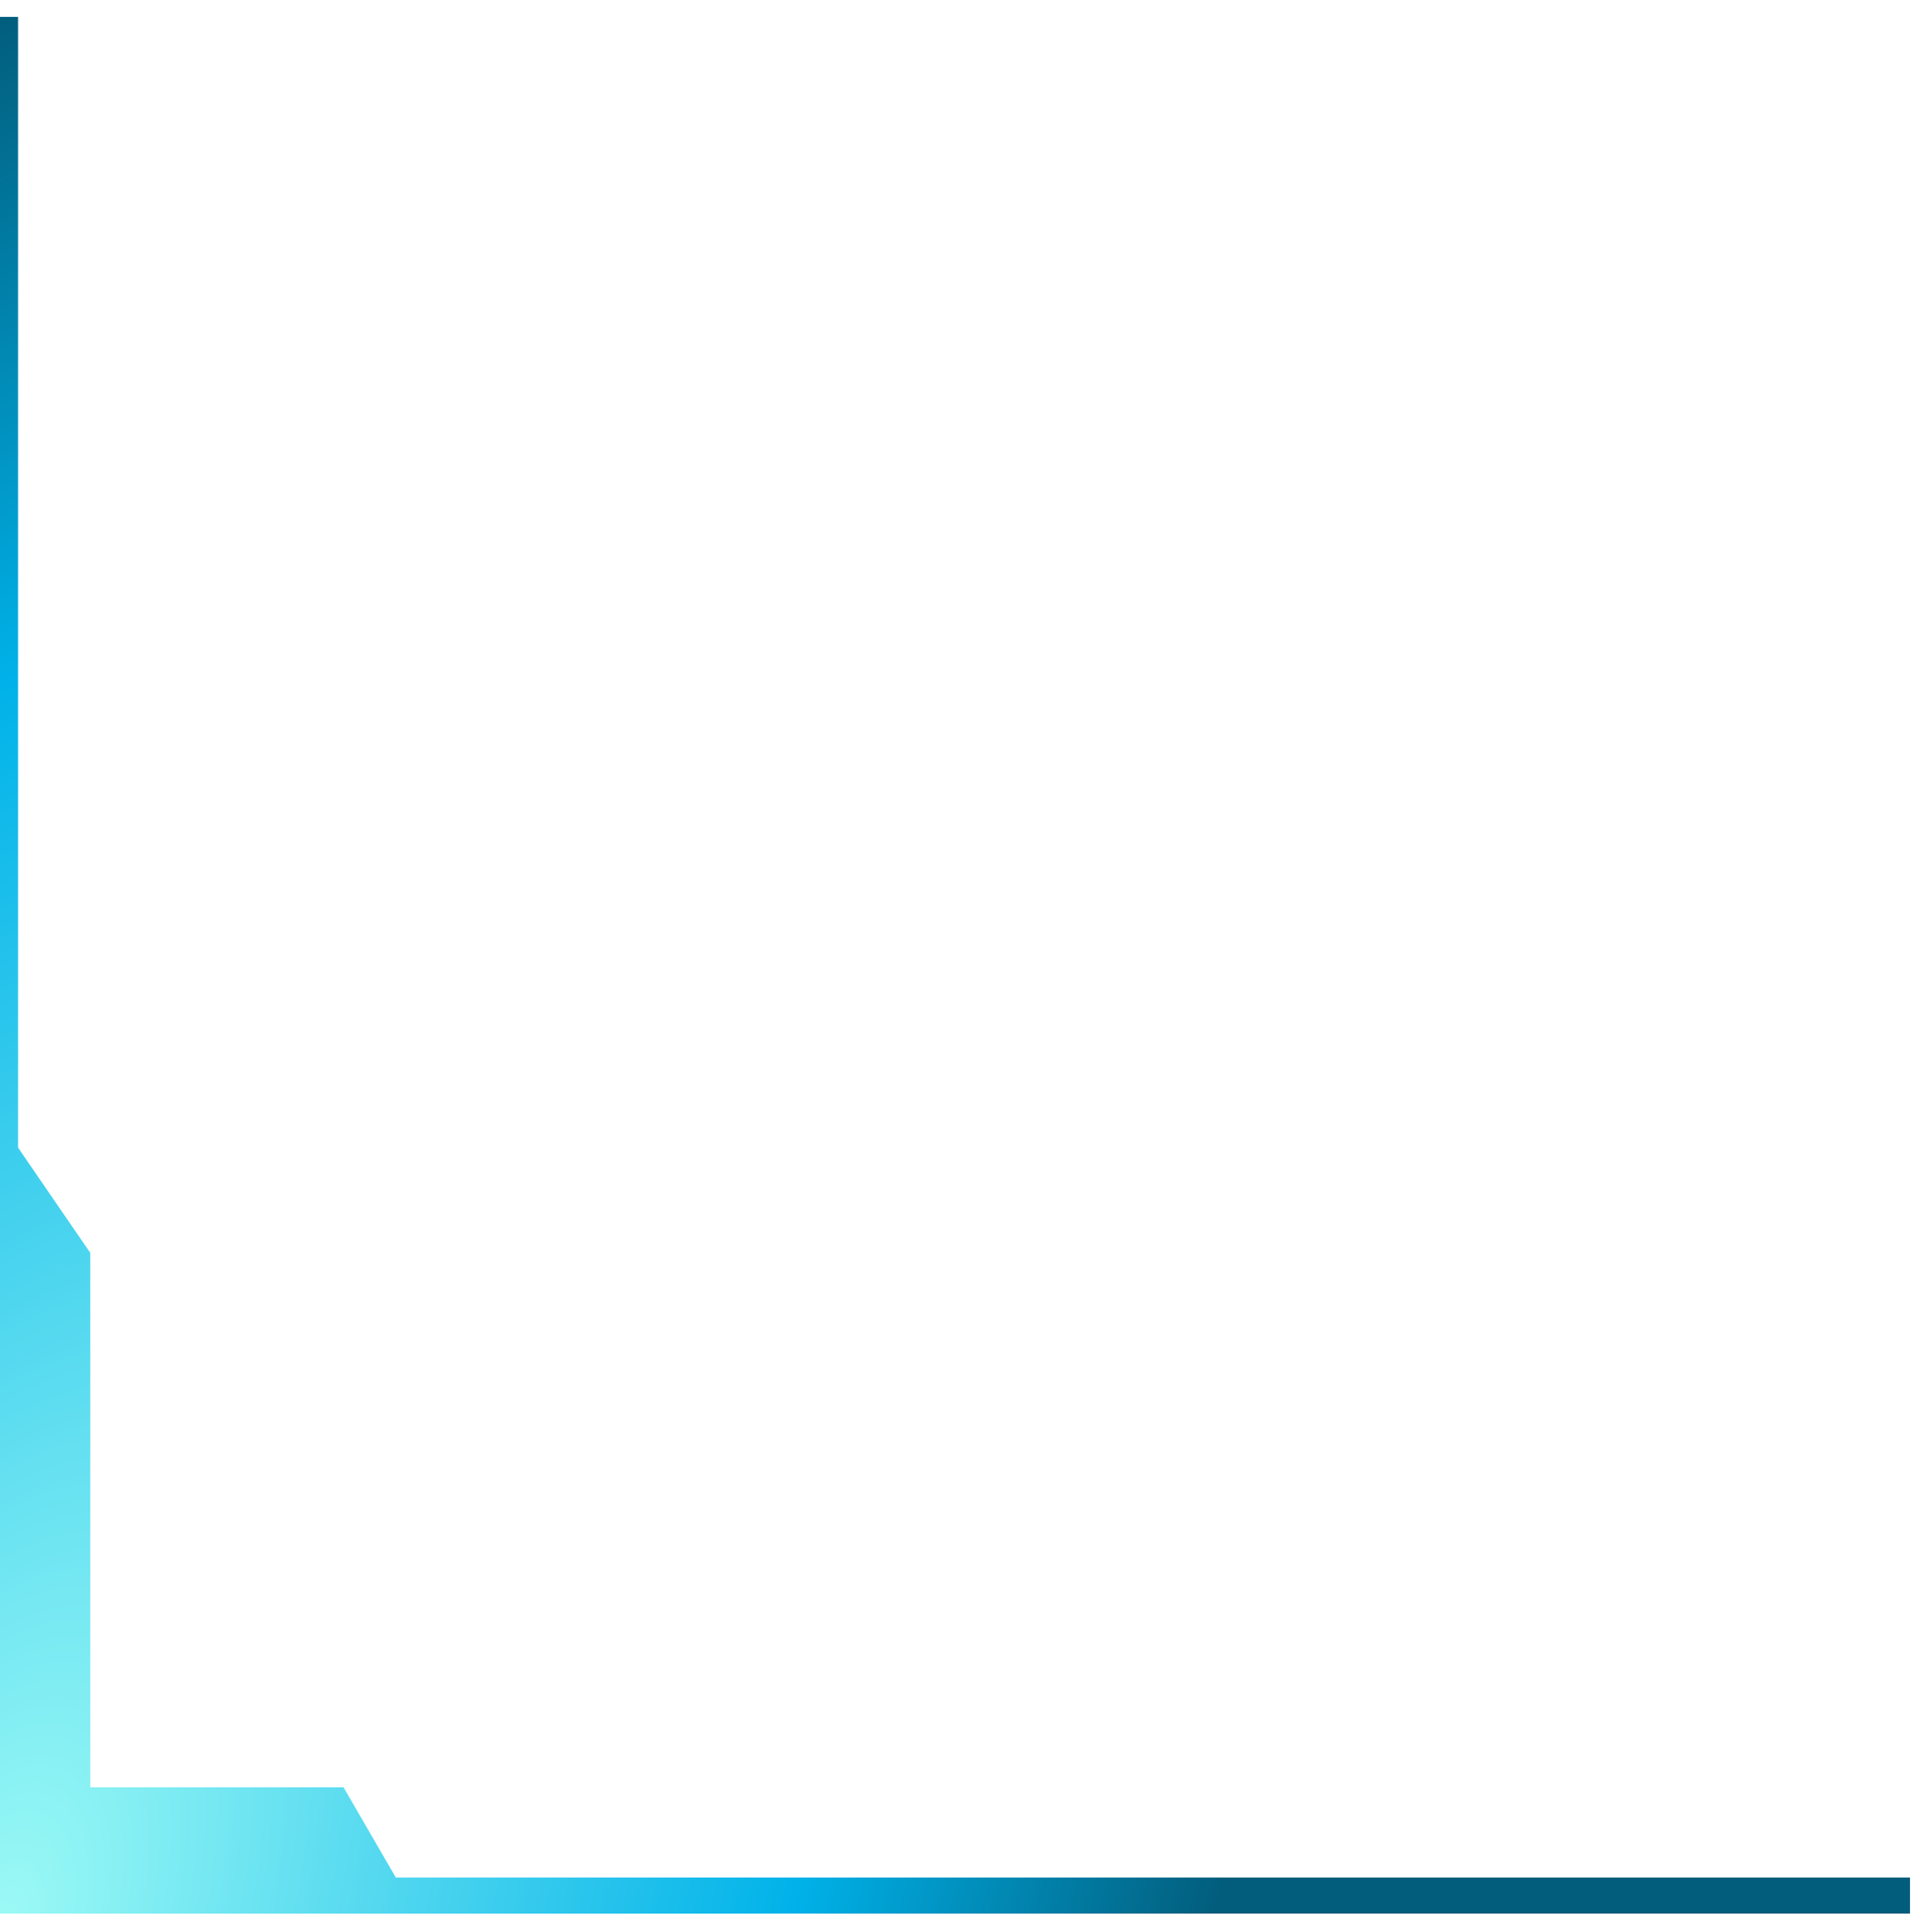 ﻿<?xml version="1.0" encoding="utf-8"?>
<svg version="1.1" xmlns:xlink="http://www.w3.org/1999/xlink" width="106px" height="107px" xmlns="http://www.w3.org/2000/svg">
  <defs>
    <radialGradient cx="4.11892742135933E-13" cy="107" r="119.228" gradientTransform="matrix(0.33 -0.944 0.511 0.179 -54.72 87.872 )" gradientUnits="userSpaceOnUse" id="RadialGradient525">
      <stop id="Stop526" stop-color="#9dfaf5" offset="0" />
      <stop id="Stop527" stop-color="#00b2e9" offset="0.65" />
      <stop id="Stop528" stop-color="#025d7c" offset="1" />
    </radialGradient>
  </defs>
  <g transform="matrix(1 0 0 1 -289 -64 )">
    <path d="M 0 106  L 105.834 106  L 105.834 104  L 21.932 104  L 19.034 99  L 5 99  L 5 69.395  L 1 63.572  L 1 0.936  L 0 0.936  L 0 106  Z " fill-rule="nonzero" fill="url(#RadialGradient525)" stroke="none" transform="matrix(1 0 0 1 289 64 )" />
  </g>
</svg>